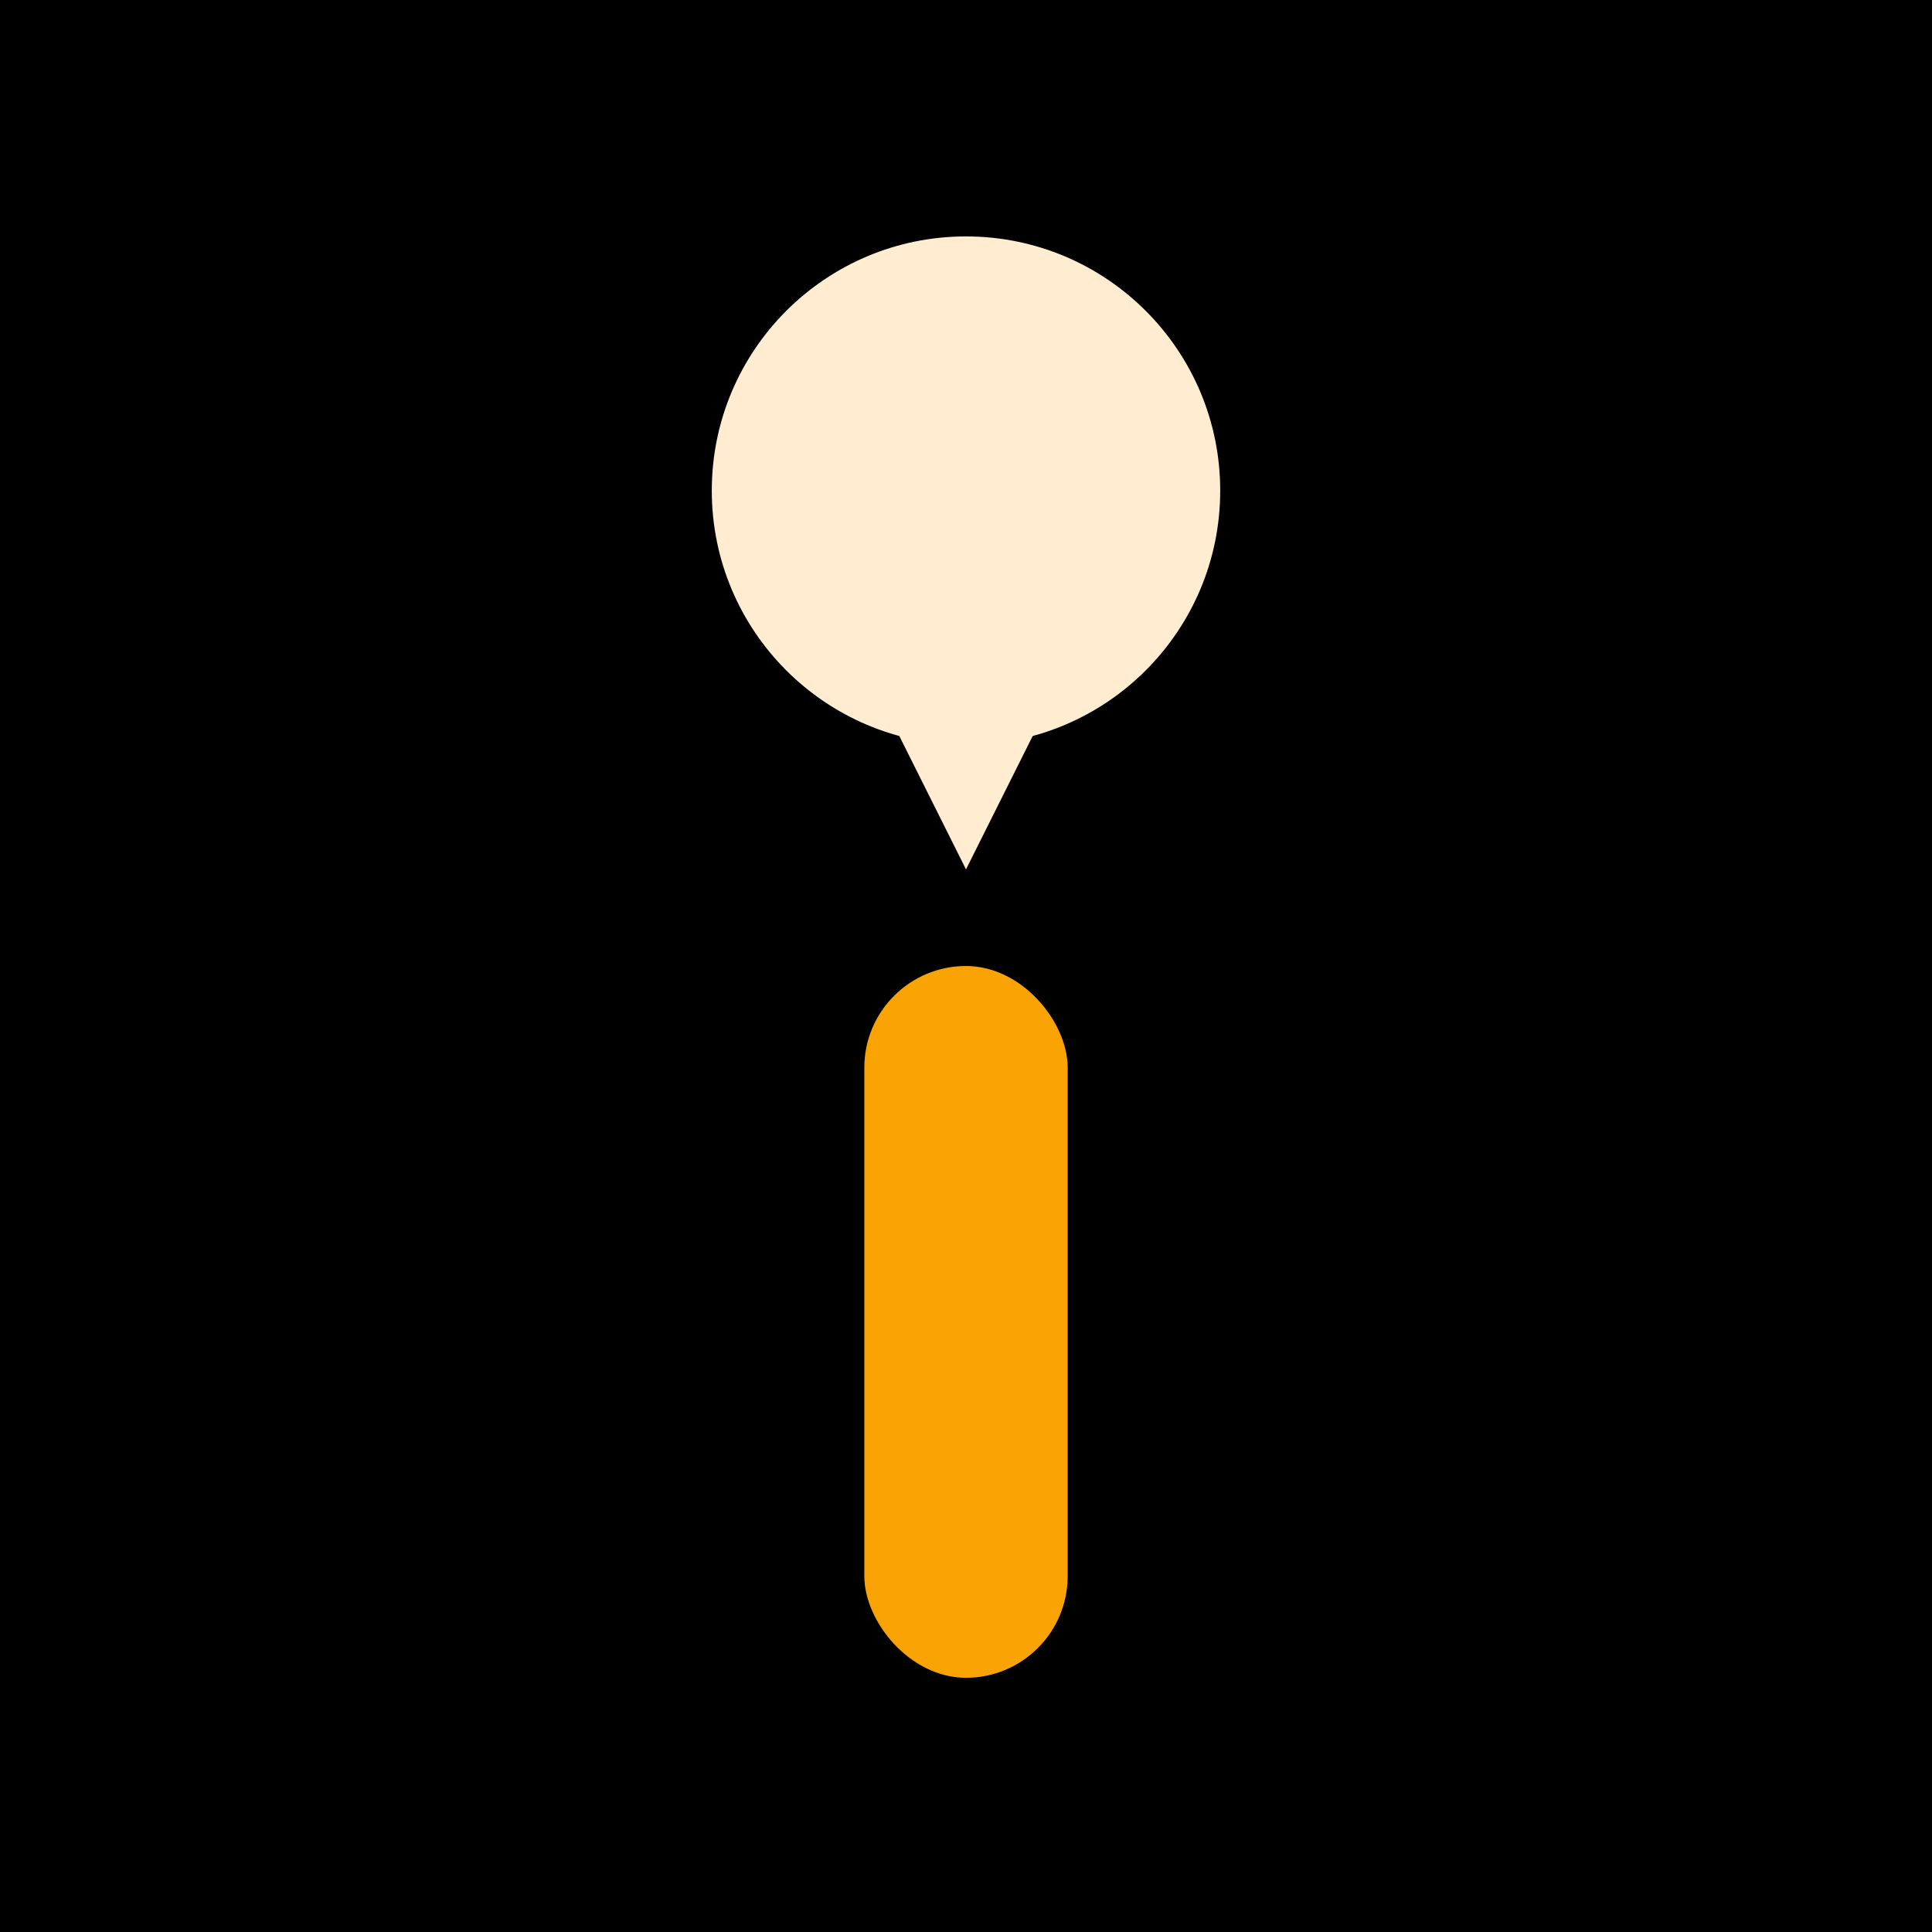 <svg viewBox="0 0 760 760" fill="none" xmlns="http://www.w3.org/2000/svg">
<rect width="760" height="760" fill="black"/>
<rect x="340" y="380" width="80" height="280" rx="40" fill="#FAA305"/>
<circle cx="380" cy="193" r="100" fill="#FFECD1"/>
<path d="M410 282H350L380 342L410 282Z" fill="#FFECD1"/>
</svg>
